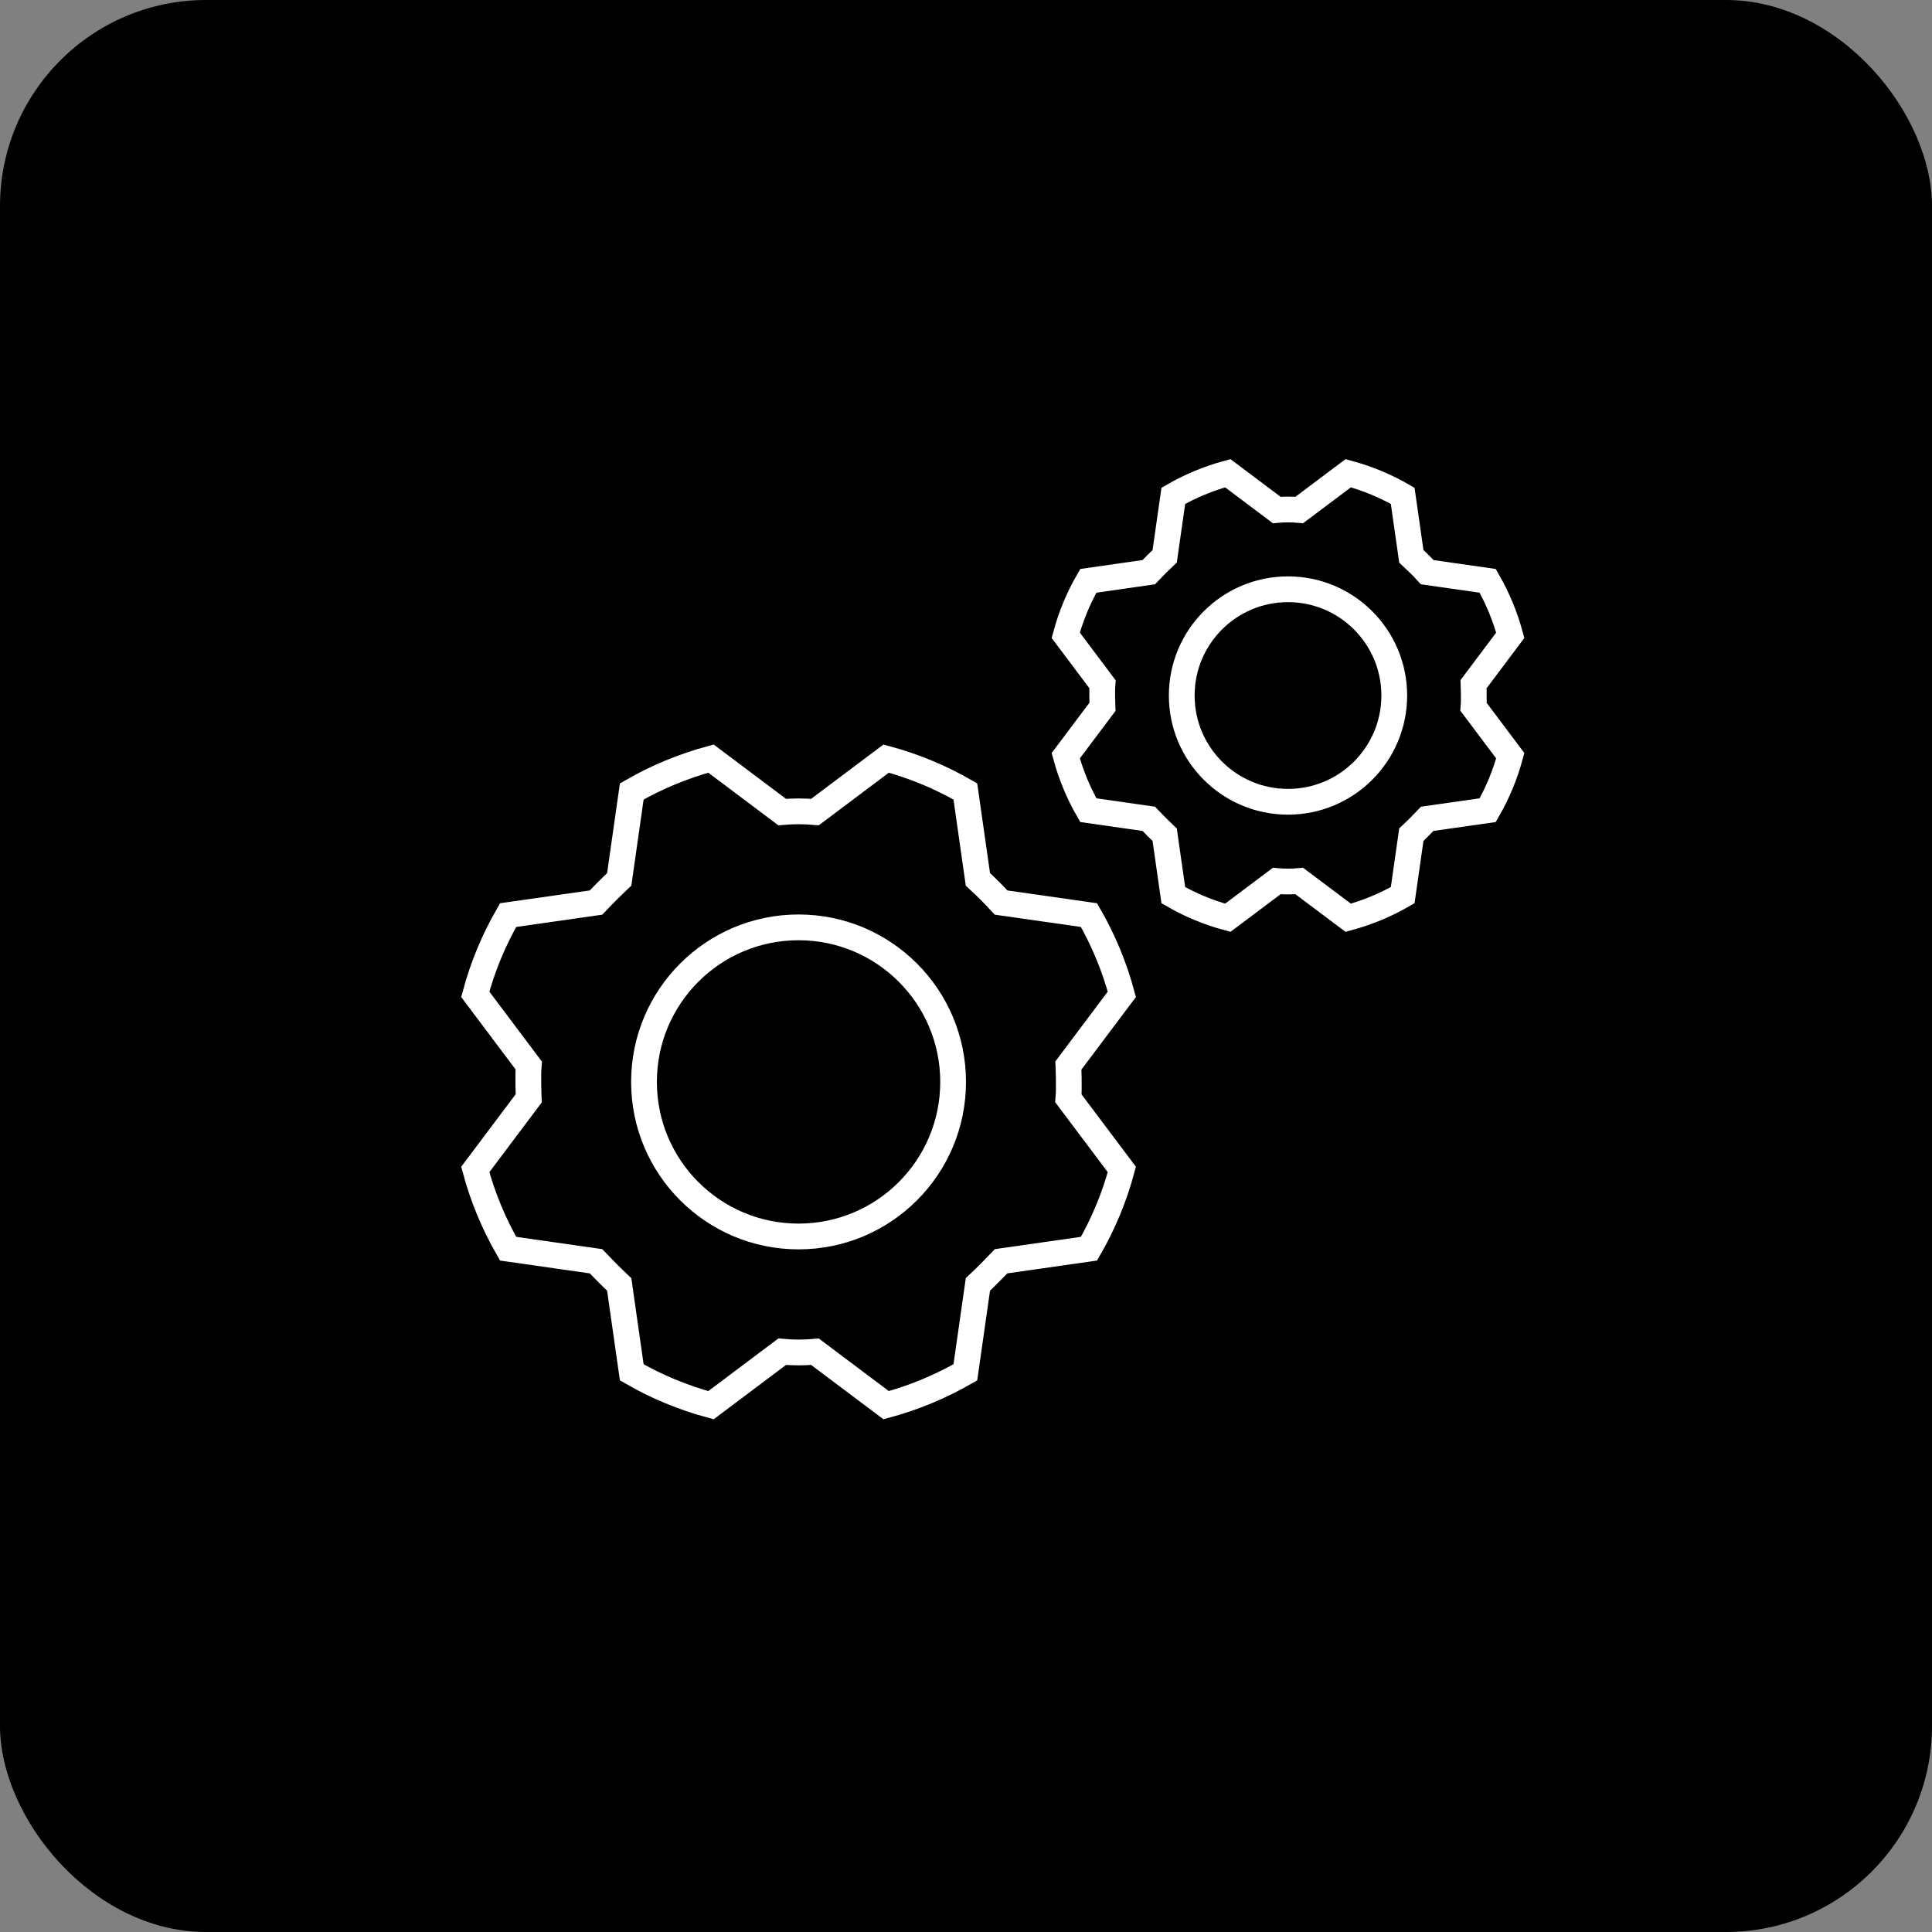 <svg width="75" height="75" viewBox="0 0 75 75" fill="none" xmlns="http://www.w3.org/2000/svg">
<rect x="0" y="0" width="75" height="75" fill="#808080" stroke="none"/>
<rect width="75" height="75" rx="8" fill="url(#paint0_linear_3071_20013)"/>
<path d="M31 48C34.314 48 37 45.314 37 42C37 38.686 34.314 36 31 36C27.686 36 25 38.686 25 42C25 45.314 27.686 48 31 48Z" stroke="white" strokeWidth="2" strokeLinecap="round" strokeLinejoin="round"/>
<path d="M37.962 34.137C38.279 34.428 38.579 34.728 38.862 35.037L42.275 35.524C42.831 36.49 43.26 37.523 43.55 38.599L41.475 41.362C41.475 41.362 41.513 42.212 41.475 42.637L43.55 45.399C43.261 46.475 42.832 47.509 42.275 48.474L38.862 48.962C38.862 48.962 38.275 49.574 37.962 49.862L37.475 53.274C36.509 53.83 35.476 54.259 34.4 54.549L31.637 52.474C31.213 52.512 30.787 52.512 30.363 52.474L27.6 54.549C26.524 54.26 25.49 53.831 24.525 53.274L24.038 49.862C23.729 49.57 23.429 49.27 23.137 48.962L19.725 48.474C19.169 47.509 18.74 46.475 18.45 45.399L20.525 42.637C20.525 42.637 20.488 41.787 20.525 41.362L18.45 38.599C18.739 37.523 19.168 36.489 19.725 35.524L23.137 35.037C23.429 34.728 23.729 34.428 24.038 34.137L24.525 30.724C25.491 30.168 26.524 29.74 27.6 29.449L30.363 31.524C30.787 31.487 31.213 31.487 31.637 31.524L34.4 29.449C35.476 29.738 36.51 30.167 37.475 30.724L37.962 34.137Z" stroke="white" strokeWidth="2" strokeLinecap="round" strokeLinejoin="round"/>
<path d="M50 31.125C52.278 31.125 54.125 29.278 54.125 27C54.125 24.722 52.278 22.875 50 22.875C47.722 22.875 45.875 24.722 45.875 27C45.875 29.278 47.722 31.125 50 31.125Z" stroke="white" strokeWidth="1.5" strokeLinecap="round" strokeLinejoin="round"/>
<path d="M54.787 21.594C55.004 21.794 55.211 22 55.405 22.212L57.752 22.548C58.134 23.212 58.428 23.922 58.628 24.662L57.202 26.561C57.202 26.561 57.227 27.145 57.202 27.438L58.628 29.337C58.429 30.077 58.135 30.787 57.752 31.451L55.405 31.786C55.405 31.786 55.002 32.207 54.787 32.405L54.452 34.751C53.788 35.133 53.077 35.428 52.337 35.627L50.438 34.201C50.147 34.227 49.853 34.227 49.562 34.201L47.663 35.627C46.922 35.429 46.212 35.134 45.548 34.751L45.213 32.405C45.001 32.204 44.795 31.998 44.594 31.786L42.248 31.451C41.866 30.787 41.572 30.076 41.372 29.337L42.798 27.438C42.798 27.438 42.773 26.853 42.798 26.561L41.372 24.662C41.571 23.922 41.865 23.211 42.248 22.548L44.594 22.212C44.795 22 45.001 21.794 45.213 21.594L45.548 19.248C46.212 18.865 46.923 18.571 47.663 18.371L49.562 19.798C49.853 19.772 50.147 19.772 50.438 19.798L52.337 18.371C53.077 18.57 53.788 18.864 54.452 19.248L54.787 21.594Z" stroke="white" strokeWidth="1.8" strokeLinecap="round" strokeLinejoin="round"/>
<defs>
<linearGradient id="paint0_linear_3071_20013" x1="0" y1="38.514" x2="75" y2="38.514" gradientUnits="userSpaceOnUse">
<stop stopColor="#00469F"/>
<stop offset="1" stopColor="#1E79D6"/>
</linearGradient>
</defs>
</svg>

